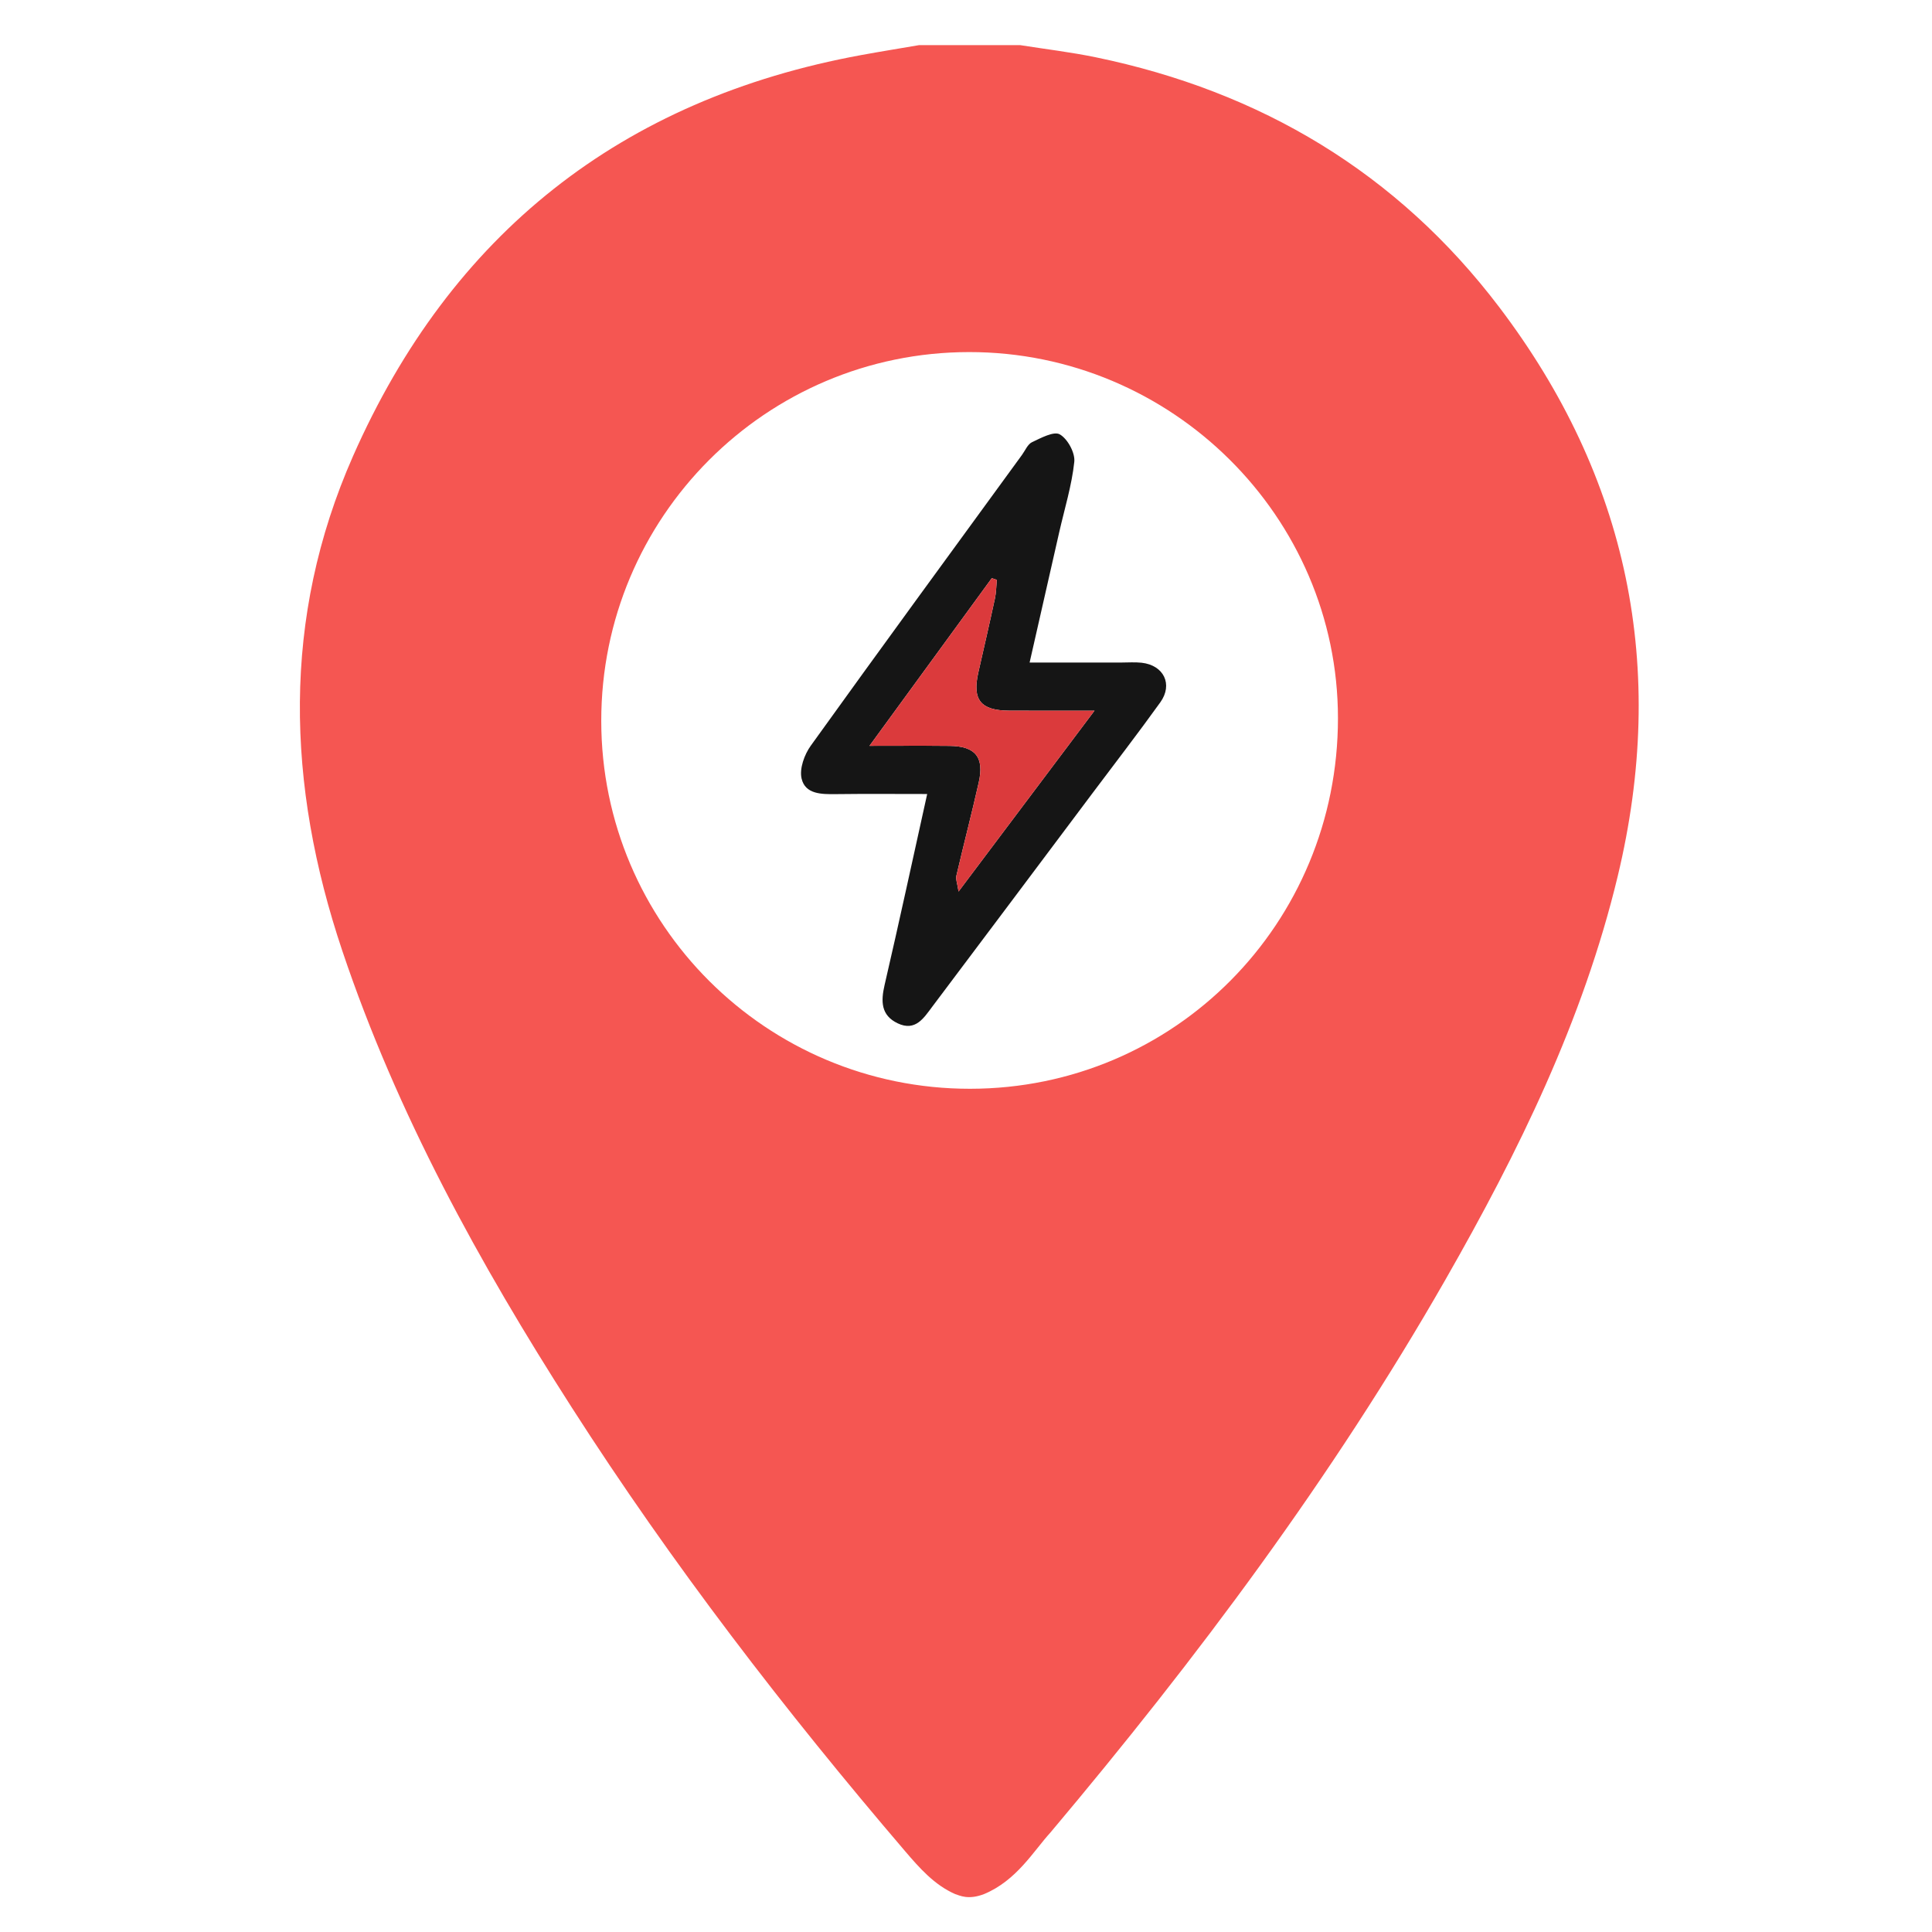 <?xml version="1.0" encoding="utf-8"?>
<!-- Generator: Adobe Illustrator 16.0.2, SVG Export Plug-In . SVG Version: 6.00 Build 0)  -->
<!DOCTYPE svg PUBLIC "-//W3C//DTD SVG 1.1//EN" "http://www.w3.org/Graphics/SVG/1.1/DTD/svg11.dtd">
<svg version="1.1" id="Layer_1" xmlns="http://www.w3.org/2000/svg" xmlns:xlink="http://www.w3.org/1999/xlink" x="0px" y="0px"
	 width="470px" height="470px" viewBox="0 0 470 470" enable-background="new 0 0 470 470" xml:space="preserve">
<g>
	<path fill-rule="evenodd" clip-rule="evenodd" fill="#F55652" d="M223.58,10.98c8.199,0,16.399,0,24.598,0
		c6.141,0.974,12.332,1.705,18.414,2.962c40.105,8.292,73.345,28.114,98.133,60.786c31.42,41.416,40.987,87.802,28.813,138.458
		c-8.425,35.051-24.143,67.063-41.897,98.105c-27.481,48.046-60.492,92.2-96.075,134.479c-4.138,4.527-8.222,11.698-16.173,15.007
		c-3.851,1.473-5.851,0.368-7.028,0c-5.031-2.193-8.713-6.384-12.129-10.379c-29.32-34.288-56.789-69.989-81.152-108.013
		c-22.471-35.07-42.461-71.368-55.8-111.045c-13.606-40.471-14.796-80.95,2.589-120.358c23.834-54.026,65.216-86.872,123.644-97.587
		C214.195,12.537,218.892,11.783,223.58,10.98z M236.002,264.868c49.679-0.034,89.506-40.165,89.485-90.167
		c-0.02-49.008-40.394-89.076-89.73-89.05c-49.448,0.026-89.517,40.204-89.488,89.734
		C146.297,224.838,186.475,264.903,236.002,264.868z"/>
	<path fill-rule="evenodd" clip-rule="evenodd" fill="#111212" d="M238.376,127.006 M239.279,130.022"/>
	<path fill-rule="evenodd" clip-rule="evenodd" fill="#46B0B2" d="M239.279,130.022"/>
	<path fill-rule="evenodd" clip-rule="evenodd" fill="#49B7B9" d="M239.959,464.255"/>
</g>
<g>
	<path fill-rule="evenodd" clip-rule="evenodd" fill="#151515" d="M225.557,193.16c-7.708,0-14.987-0.064-22.266,0.028
		c-3.478,0.045-7.411,0.022-8.291-3.8c-0.552-2.393,0.686-5.819,2.237-7.979c16.999-23.672,34.219-47.186,51.381-70.74
		c0.784-1.076,1.38-2.596,2.445-3.099c2.174-1.026,5.318-2.729,6.76-1.897c1.905,1.102,3.754,4.492,3.522,6.676
		c-0.61,5.752-2.362,11.382-3.653,17.062c-2.358,10.372-4.714,20.744-7.217,31.766c7.695,0,14.978-0.001,22.261,0.001
		c1.666,0.001,3.348-0.136,4.994,0.048c5.383,0.603,7.68,5.261,4.535,9.638c-5.44,7.572-11.143,14.958-16.738,22.42
		c-12.888,17.188-25.761,34.387-38.683,51.548c-2.082,2.766-4.125,6.178-8.459,4.113c-4.097-1.951-4.11-5.354-3.183-9.352
		C218.731,224.373,222.023,209.1,225.557,193.16z M266.259,172.891c-7.848,0-14.303,0.029-20.758-0.008
		c-6.962-0.04-9.015-2.624-7.497-9.309c1.361-5.995,2.747-11.986,4.039-17.997c0.315-1.468,0.31-3.005,0.452-4.511
		c-0.407-0.139-0.813-0.277-1.221-0.416c-9.686,13.28-19.371,26.56-29.751,40.791c7.348,0,13.428-0.05,19.507,0.014
		c6.271,0.066,8.458,2.747,7.066,8.911c-1.716,7.604-3.679,15.151-5.452,22.742c-0.178,0.76,0.216,1.652,0.544,3.781
		C244.462,201.891,254.978,187.9,266.259,172.891z"/>
	<path fill-rule="evenodd" clip-rule="evenodd" fill="#DB3A3C" d="M266.259,172.891c-11.281,15.009-21.797,29-33.07,43.999
		c-0.328-2.129-0.722-3.021-0.544-3.781c1.773-7.591,3.736-15.139,5.452-22.742c1.392-6.164-0.795-8.845-7.066-8.911
		c-6.079-0.063-12.159-0.014-19.507-0.014c10.38-14.231,20.065-27.511,29.751-40.791c0.407,0.139,0.813,0.277,1.221,0.416
		c-0.143,1.506-0.137,3.043-0.452,4.511c-1.292,6.011-2.678,12.002-4.039,17.997c-1.518,6.685,0.535,9.269,7.497,9.309
		C251.956,172.92,258.411,172.891,266.259,172.891z"/>
</g>
</svg>
